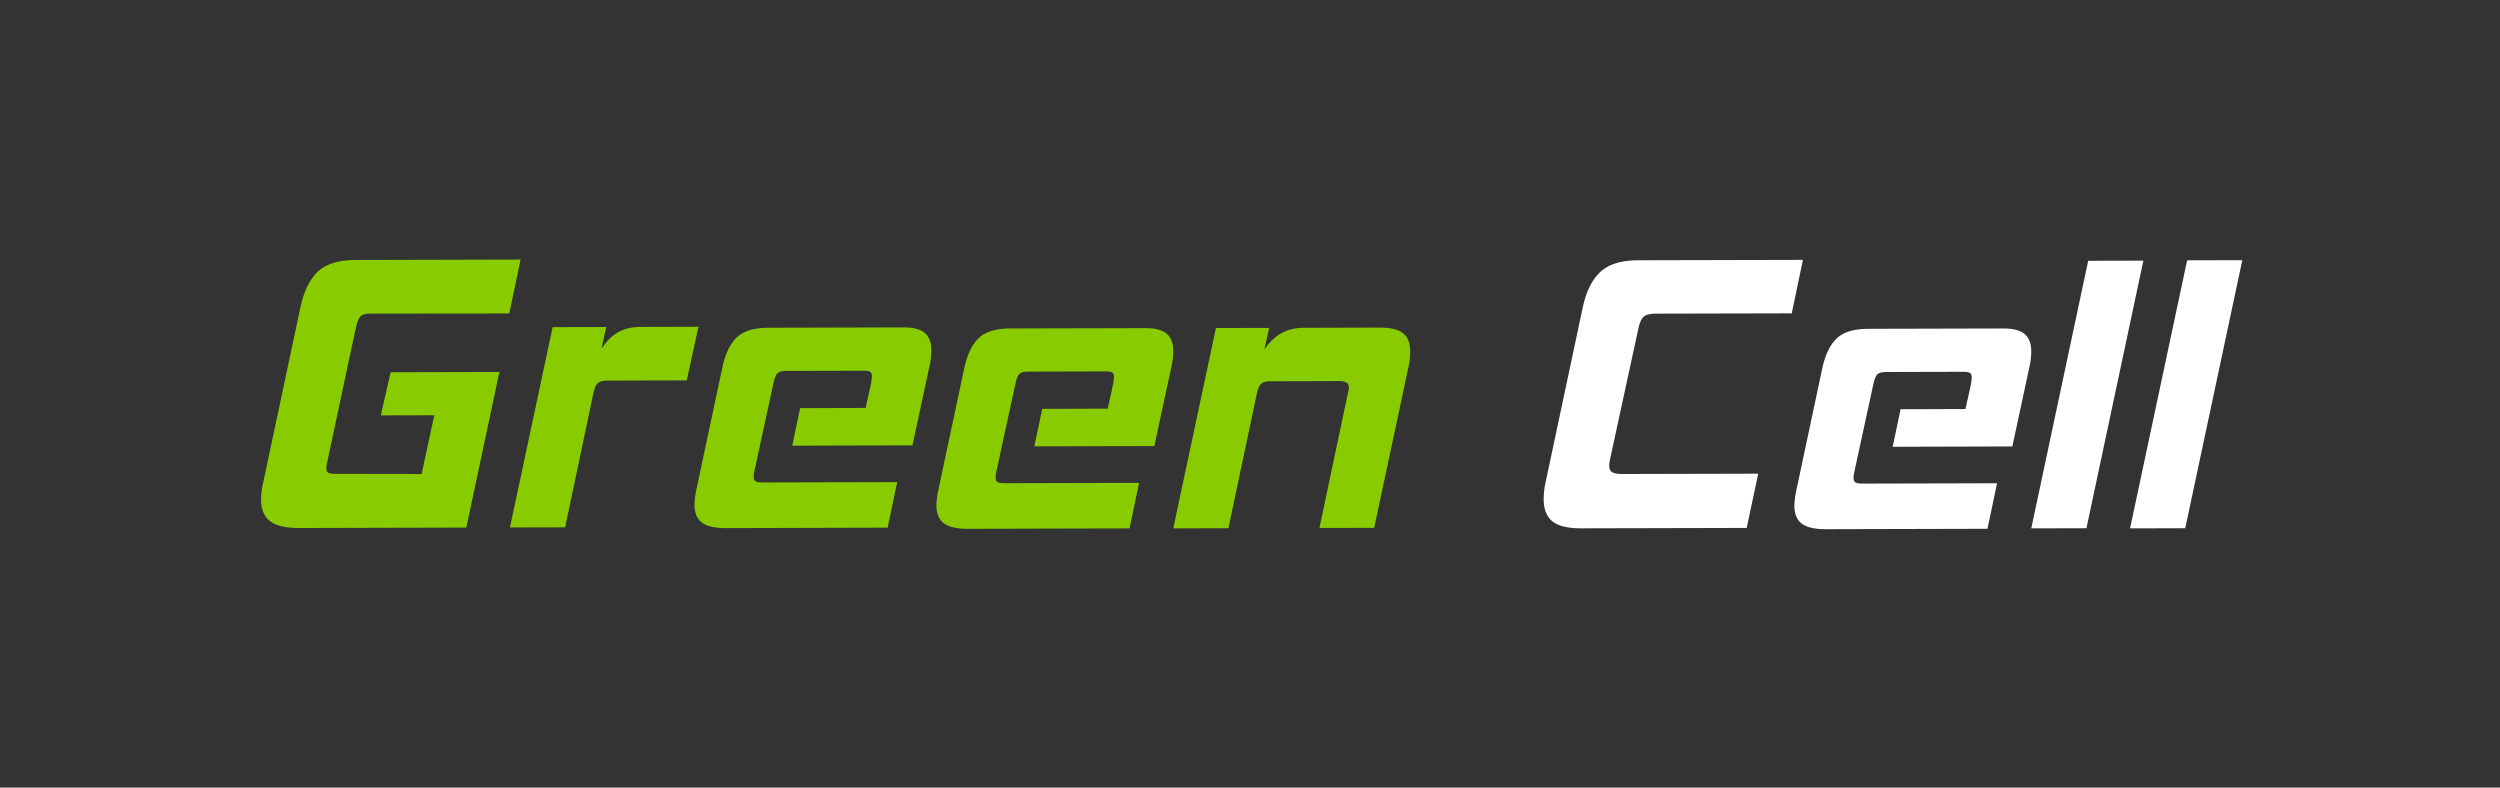 <svg id="Warstwa_1" data-name="Warstwa 1" xmlns="http://www.w3.org/2000/svg" viewBox="0 0 2268.6 714.68"><rect x="0" y="0" width="2268.6" height="714.68" fill="#333333" stroke="none"/><defs><style>.cls-1{fill:#8c0;}.cls-2{fill:#fff;}</style></defs><path class="cls-1" d="M271.14,479.14q-18.24,0-26.27-6.39t-8-19.73a74.09,74.09,0,0,1,2.18-16.17l33.67-158.44q4.69-21.56,15.82-32t34.36-10.5l149.49-.38-10.22,48.93-125.82.13c-4.77,0-7.24.62-9,2.3s-3.29,5.28-4.5,10.78L296.89,419.58a30.68,30.68,0,0,0-.73,4.67c0,2.4.28,3.91,1.71,4.74s3.57,1,7.14,1l77.6.12,11.47-53.28-48.52.12,8.92-39.16,98.71-.25L423.14,478.75Z"/><path class="cls-1" d="M462.75,478.66l38.74-181.8,48.64-.12-4.35,19.76q6.83-10.42,15.24-15.12t20.22-4.72l52.57-.14-10.62,48.66-72.24.19q-5.37,0-8.05,2c-1.79,1.32-3.18,4-4.14,8.09L512.82,478.53Z"/><path class="cls-1" d="M658.79,479.23q-15.37,0-22-5.15t-6.58-16.32a76.94,76.94,0,0,1,1.83-14l23.53-110.66q4-18.31,13.12-27t28.81-8.69l122.32-.32q13.59,0,19.48,5.16t5.86,15.61a65.15,65.15,0,0,1-1.47,13.29L828,404.13l-109.11.3,7.18-34.07,59.43-.18,4.88-22a47.75,47.75,0,0,0,.8-6.78c0-1.92-.53-3.23-1.6-3.95s-3-1.07-5.9-1.06l-69.77.18q-6.09,0-8.23,2t-3.6,8.09L684.67,427.1c-.24,1.2-.42,2.22-.54,3a16.71,16.71,0,0,0-.19,2.34c0,2.15.59,3.59,1.78,4.3s3.34,1.07,6.44,1.06l122-.31-8.68,41.32Z"/><path class="cls-1" d="M878.3,479.86q-15.37,0-22-5.16t-6.57-16.32a76.75,76.75,0,0,1,1.82-14L875.1,333.72q4-18.33,13.13-27T917,298.06l122.31-.31q13.59,0,19.48,5.15t5.86,15.61a65,65,0,0,1-1.46,13.29l-15.69,72.95-108.94.31L945.79,371l59.38-.19,4.88-22a51.23,51.23,0,0,0,.8-6.79c0-1.91-.53-3.23-1.6-3.94s-3-1.07-5.9-1.07l-69.9.19c-4.05,0-6.79.68-8.23,2s-2.63,4-3.59,8.09l-17.44,80.44c-.25,1.2-.43,2.22-.55,3.06a16.48,16.48,0,0,0-.18,2.33c0,2.16.58,3.59,1.78,4.31s3.33,1.06,6.43,1.06l122-.32-8.69,41.32Z"/><path class="cls-2" d="M1656.86,480.21q-15.37,0-22-5.15t-6.57-16.32a76.75,76.75,0,0,1,1.82-14l23.53-110.66q4-18.31,13.12-27t28.82-8.7l122.31-.31q13.59,0,19.48,5.16t5.86,15.6a65,65,0,0,1-1.46,13.29l-15.69,73-108.6.31,7.18-34.07,58.89-.19,4.88-22a49.61,49.61,0,0,0,.8-6.79c0-1.91-.53-3.23-1.6-3.94s-3-1.07-5.9-1.06l-69.74.18q-6.08,0-8.23,2t-3.6,8.09l-17.43,80.43c-.25,1.21-.43,2.22-.55,3.06a16.59,16.59,0,0,0-.18,2.33c0,2.16.58,3.59,1.78,4.31s3.33,1.07,6.43,1.06l122-.31-8.69,41.31Z"/><path class="cls-1" d="M1197.33,479.09l26-123.25a36.63,36.63,0,0,0,.73-4.31q0-5.75-8.93-5.72l-62.54.19c-3.57,0-6.2.67-7.87,2s-3,4-4,8.09l-26,123.25-50.07.13,38.74-181.8,48.28-.12-4.34,19.76q12.92-19.77,35.45-19.84l69-.21q14.65,0,21.26,5t6.58,16.86a66.52,66.52,0,0,1-1.47,13.64L1247,479Z"/><path class="cls-2" d="M1434.72,479.42q-18.24,0-26.09-6.4t-7.82-20.09c0-2.39.13-4.85.38-7.36a65.36,65.36,0,0,1,1.45-8.44l33.67-158.44q4.7-21.57,16-32t34.18-10.51l149.55-.35-10.14,48.51-122.73.28q-8.58,0-11.63,2.72t-4.85,11L1461,416.87c-.24,1.2-.42,2.22-.54,3.05a17.65,17.65,0,0,0-.19,2.69q0,4,2.49,5.74t9.29,1.78l123.45-.29L1585,479.06Z"/><polygon class="cls-2" points="1843.25 479.46 1894.91 236.65 1944.98 236.52 1893.32 479.33 1843.25 479.46"/><polygon class="cls-2" points="1932.91 479.46 1984.69 236.21 2034.76 236.09 1982.98 479.33 1932.91 479.46"/></svg>